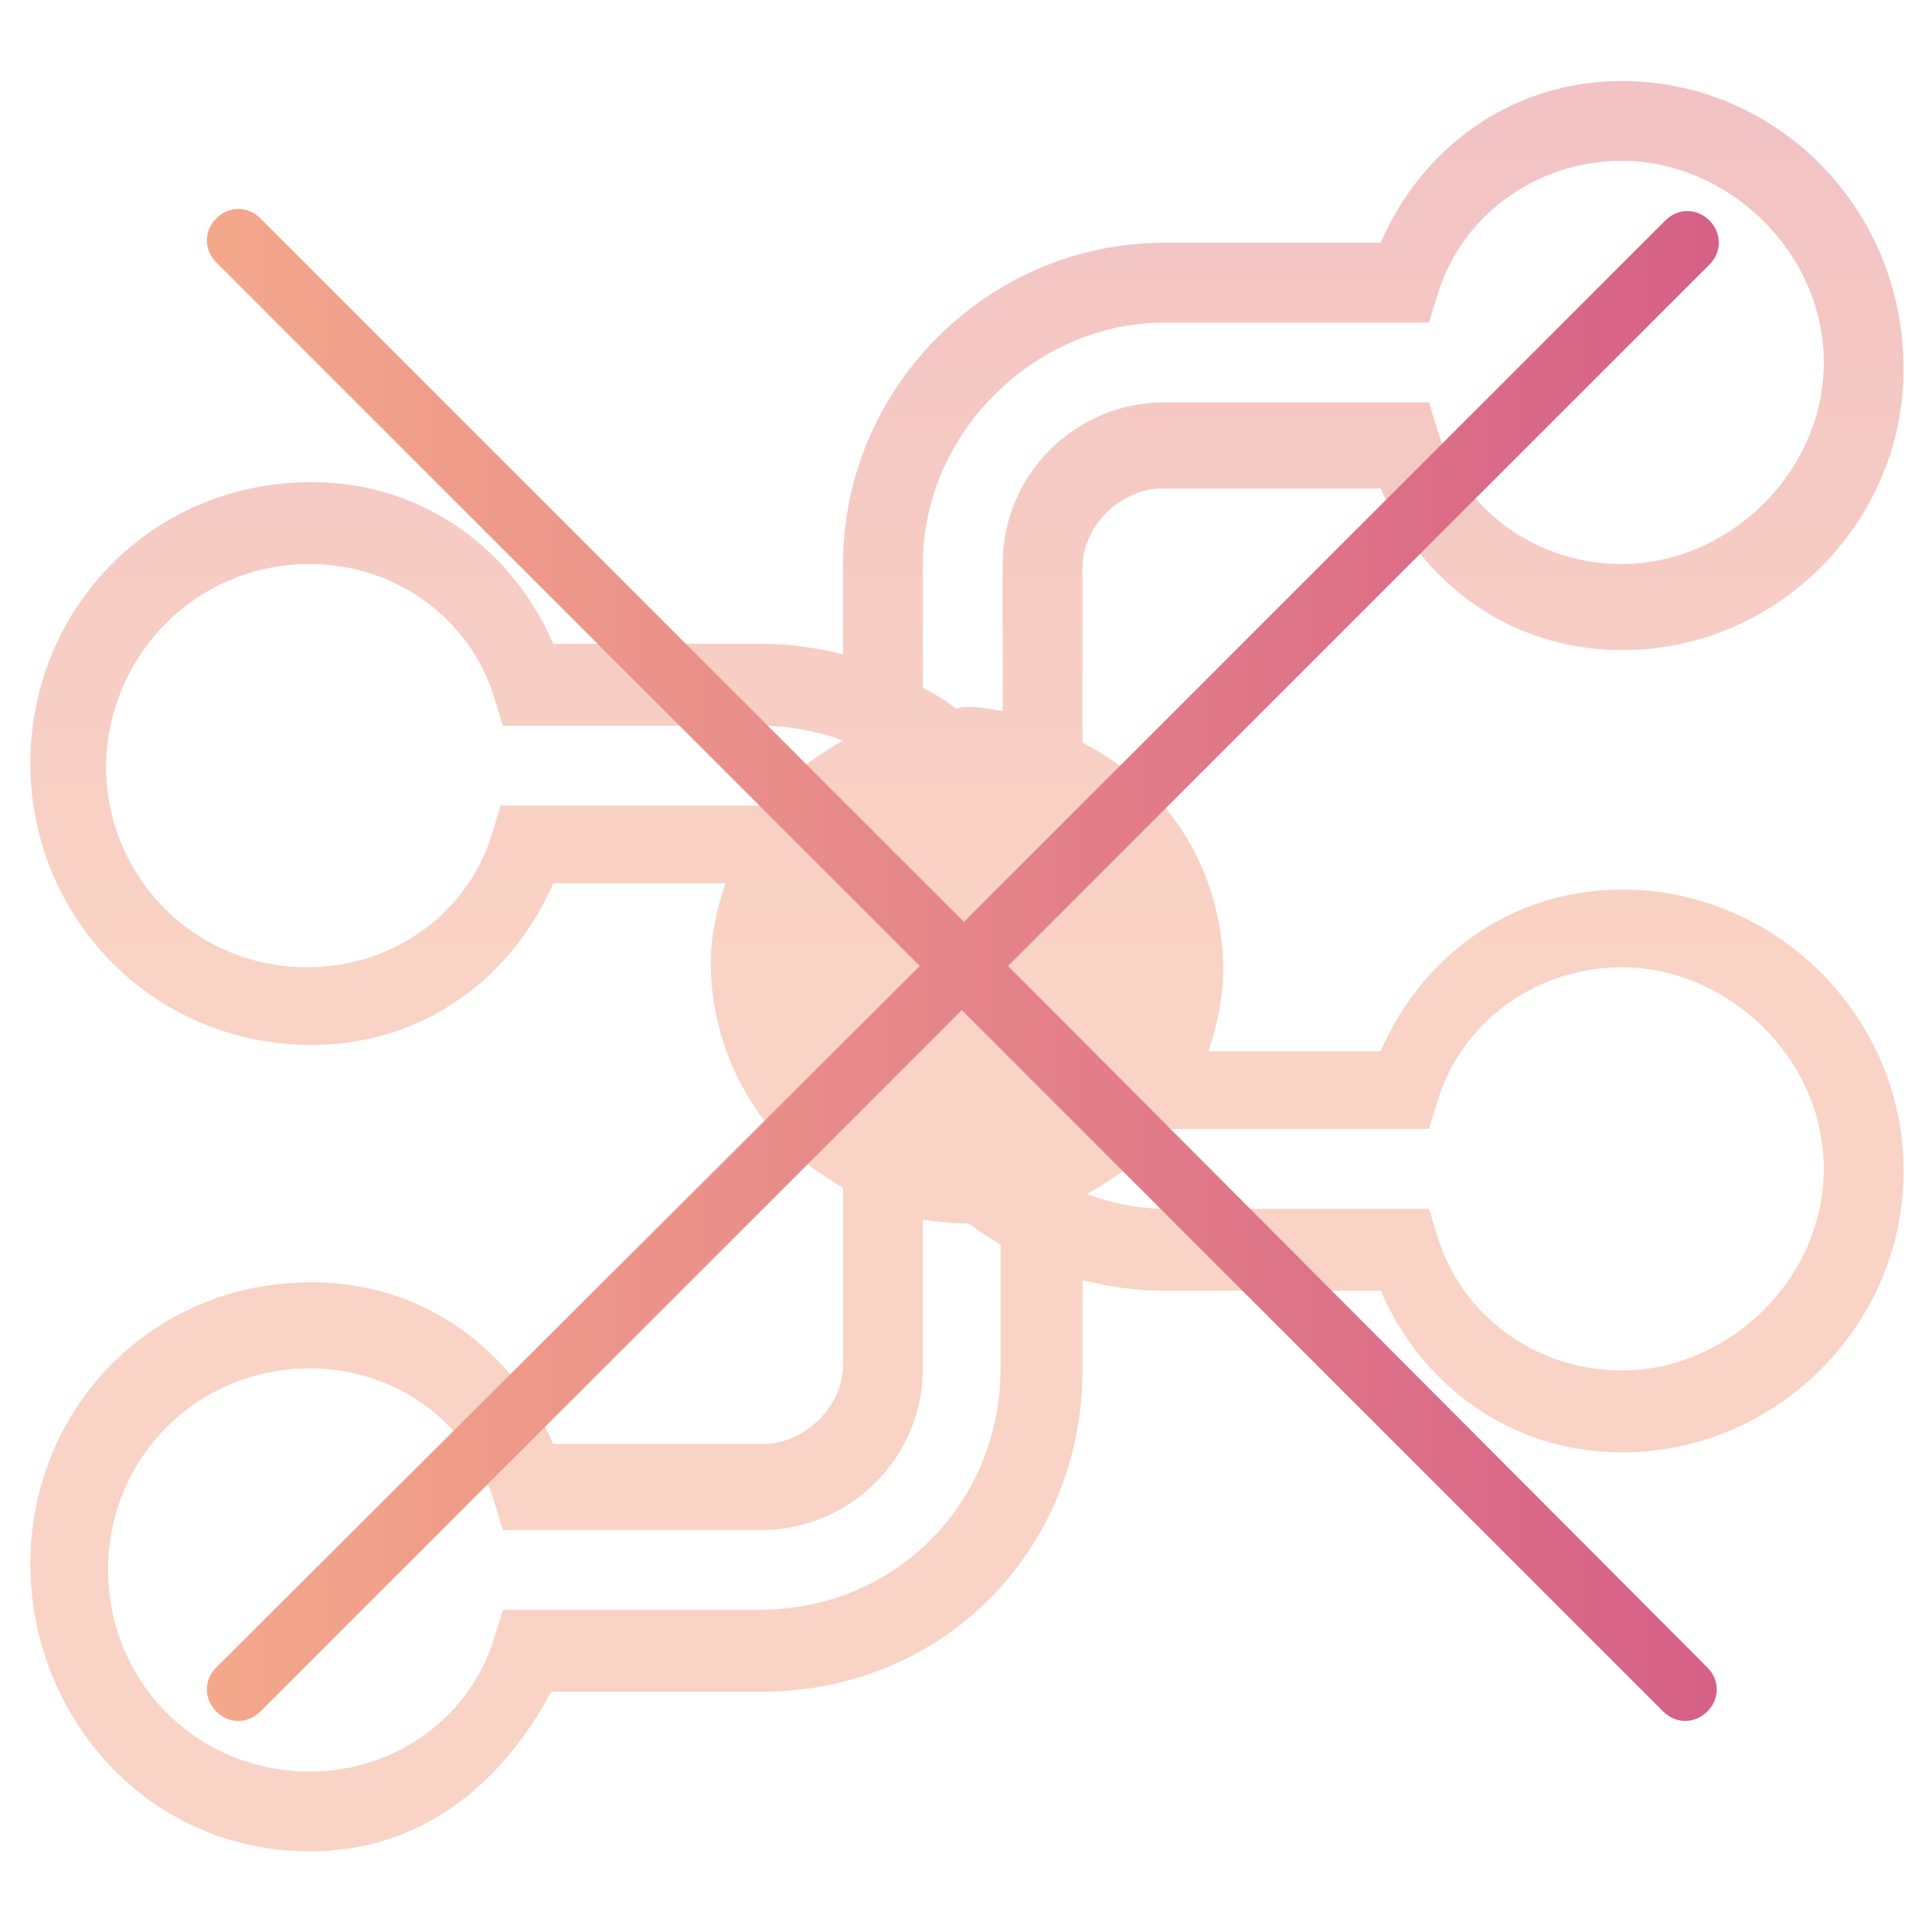 <?xml version="1.0" encoding="utf-8"?>
<!-- Generator: Adobe Illustrator 22.0.0, SVG Export Plug-In . SVG Version: 6.00 Build 0)  -->
<svg version="1.1"
	 id="svg2" xmlns:cc="http://creativecommons.org/ns#" xmlns:dc="http://purl.org/dc/elements/1.1/" xmlns:rdf="http://www.w3.org/1999/02/22-rdf-syntax-ns#" xmlns:svg="http://www.w3.org/2000/svg"
	 xmlns="http://www.w3.org/2000/svg" xmlns:xlink="http://www.w3.org/1999/xlink" x="0px" y="0px" viewBox="0 0 92 92"
	 enable-background="new 0 0 92 92" xml:space="preserve">
<g id="g4142" transform="matrix(0,-1,-1,0,23.96,24)">
	<g id="g4210" transform="matrix(-1,0,0,1,59.86,-106.6)">
		<g id="g4289" transform="matrix(-1,0,0,1,-16.98,0.814)">
			<g id="g4291">
				<linearGradient id="path4293_1_" gradientUnits="userSpaceOnUse" x1="-98.84" y1="128.421" x2="-9.52" y2="128.421">
					<stop  offset="0" style="stop-color:#F4A88B"/>
					<stop  offset="1" style="stop-color:#D66087"/>
				</linearGradient>
				<path id="path4293" fill="url(#path4293_1_)" fill-opacity="0.5" d="M-56.7,52.5c0,5.4-3.3,9.6-7.7,11.5v10.3
					c0,8.4-6.9,15.3-15.3,15.3h-4.3c0.3,1.2,0.5,2.5,0.5,3.8v10c4.4,1.9,7.7,6.1,7.7,11.5c0,7.7-6.1,13.4-13.4,13.4
					c-7.3,0-13.4-5.8-13.4-13.4c0-5.4,3.3-9.6,7.7-11.5v-8.2c-1.2,0.4-2.5,0.7-3.8,0.7c-3.2,0-6.4-1.3-8.7-3.6
					c-0.8-0.8-1.4-1.7-2-2.7h-8.4c-2.1,0-3.8,1.9-3.8,3.8v10c4.4,1.9,7.7,6.1,7.7,11.5c0,7.7-6.1,13.4-13.4,13.4S-141,122.7-141,115
					c0-5.4,3.3-9.2,7.6-11.5v-10c0-8.8,6.9-15.3,15.3-15.3h4.3c-0.3-1.2-0.5-2.5-0.5-3.8V64c-4.4-1.9-7.7-6.1-7.7-11.5
					c0-7.3,6-13.4,13.4-13.4c7.4,0,13.4,6.1,13.4,13.4c0,5.4-3.3,9.6-7.7,11.5v8.2c1.2-0.4,2.5-0.7,3.9-0.7c3.2,0,6.4,1.3,8.6,3.6
					c0.9,0.9,1.6,2,2.2,3.1h8.3c2.1,0,3.8-1.9,3.8-3.8V64c-4.4-1.9-7.7-6.1-7.7-11.5c0-7.3,6-13.4,13.4-13.4
					C-62.7,39.1-56.7,45.2-56.7,52.5z M-60.5,52.5c0-5-4.3-9.6-9.6-9.6c-5.3,0-9.6,4.6-9.6,9.6c0,4.2,2.7,7.7,6.4,8.8l1.3,0.4v12.6
					c0,4.2-3.4,7.7-7.7,7.7h-7c0.1,0.6,0.2,1.1,0.2,1.7c0,0.2,0,0.3-0.1,0.5c0.4,0.5,0.7,1,1,1.6h5.9c6.3,0,11.5-5.4,11.5-11.5V61.7
					l1.3-0.4C-63.2,60.2-60.5,56.7-60.5,52.5z M-79.7,115c0-4.2-2.7-7.7-6.4-8.8l-1.3-0.4V93.5c0-1.4-0.3-2.8-0.7-3.9
					c-0.6,1-1.2,2-2.1,2.8c-0.3,0.3-0.7,0.6-1,0.9c0,0.1,0,0.2,0,0.3v12.3l-1.3,0.4c-3.7,1.1-6.4,4.6-6.4,8.8c0,5.4,4.3,9.6,9.6,9.6
					C-84,124.6-79.7,120.4-79.7,115z M-98.9,52.5c0-5-4.3-9.6-9.6-9.6c-5.3,0-9.6,4.6-9.6,9.6c0,4.2,2.7,7.7,6.4,8.8l1.3,0.4v12.6
					c0,1.3,0.3,2.6,0.7,3.7c0.6-1.1,1.3-2.1,2.2-3c0.3-0.3,0.6-0.5,0.9-0.8V61.7l1.3-0.4C-101.6,60.2-98.9,56.7-98.9,52.5z
					 M-110.9,85.9c-0.1-0.7-0.2-1.4-0.2-2.1c0-0.1,0-0.1,0-0.2c-0.4-0.5-0.7-1-1-1.5h-5.9c-6.4,0-11.5,5-11.5,11.5v10.7v1.5
					l-1.3,0.4c-3.7,1.1-6.4,4.6-6.4,8.8c0,5.4,4.3,9.6,9.6,9.6s9.6-4.2,9.6-9.6c0-4.2-2.7-7.7-6.4-8.8l-1.3-0.4V93.5
					c0-4.2,3.4-7.7,7.7-7.7H-110.9z"/>
			</g>
		</g>
	</g>
</g>
<linearGradient id="SVGID_1_" gradientUnits="userSpaceOnUse" x1="9.887" y1="46.006" x2="81.875" y2="46.006">
	<stop  offset="0" style="stop-color:#F4A88B"/>
	<stop  offset="1" style="stop-color:#D66087"/>
</linearGradient>
<path fill="url(#SVGID_1_)" d="M48,46l33.4-33.4c0.6-0.6,0.6-1.5,0-2.1c-0.6-0.6-1.5-0.6-2.1,0L45.9,43.9L12.4,10.4
	c-0.6-0.6-1.5-0.6-2.1,0c-0.6,0.6-0.6,1.5,0,2.1L43.8,46L10.3,79.4c-0.6,0.6-0.6,1.5,0,2.1c0.6,0.6,1.5,0.6,2.1,0l33.4-33.4
	l33.4,33.4c0.6,0.6,1.5,0.6,2.1,0s0.6-1.5,0-2.1L48,46z"/>
</svg>
